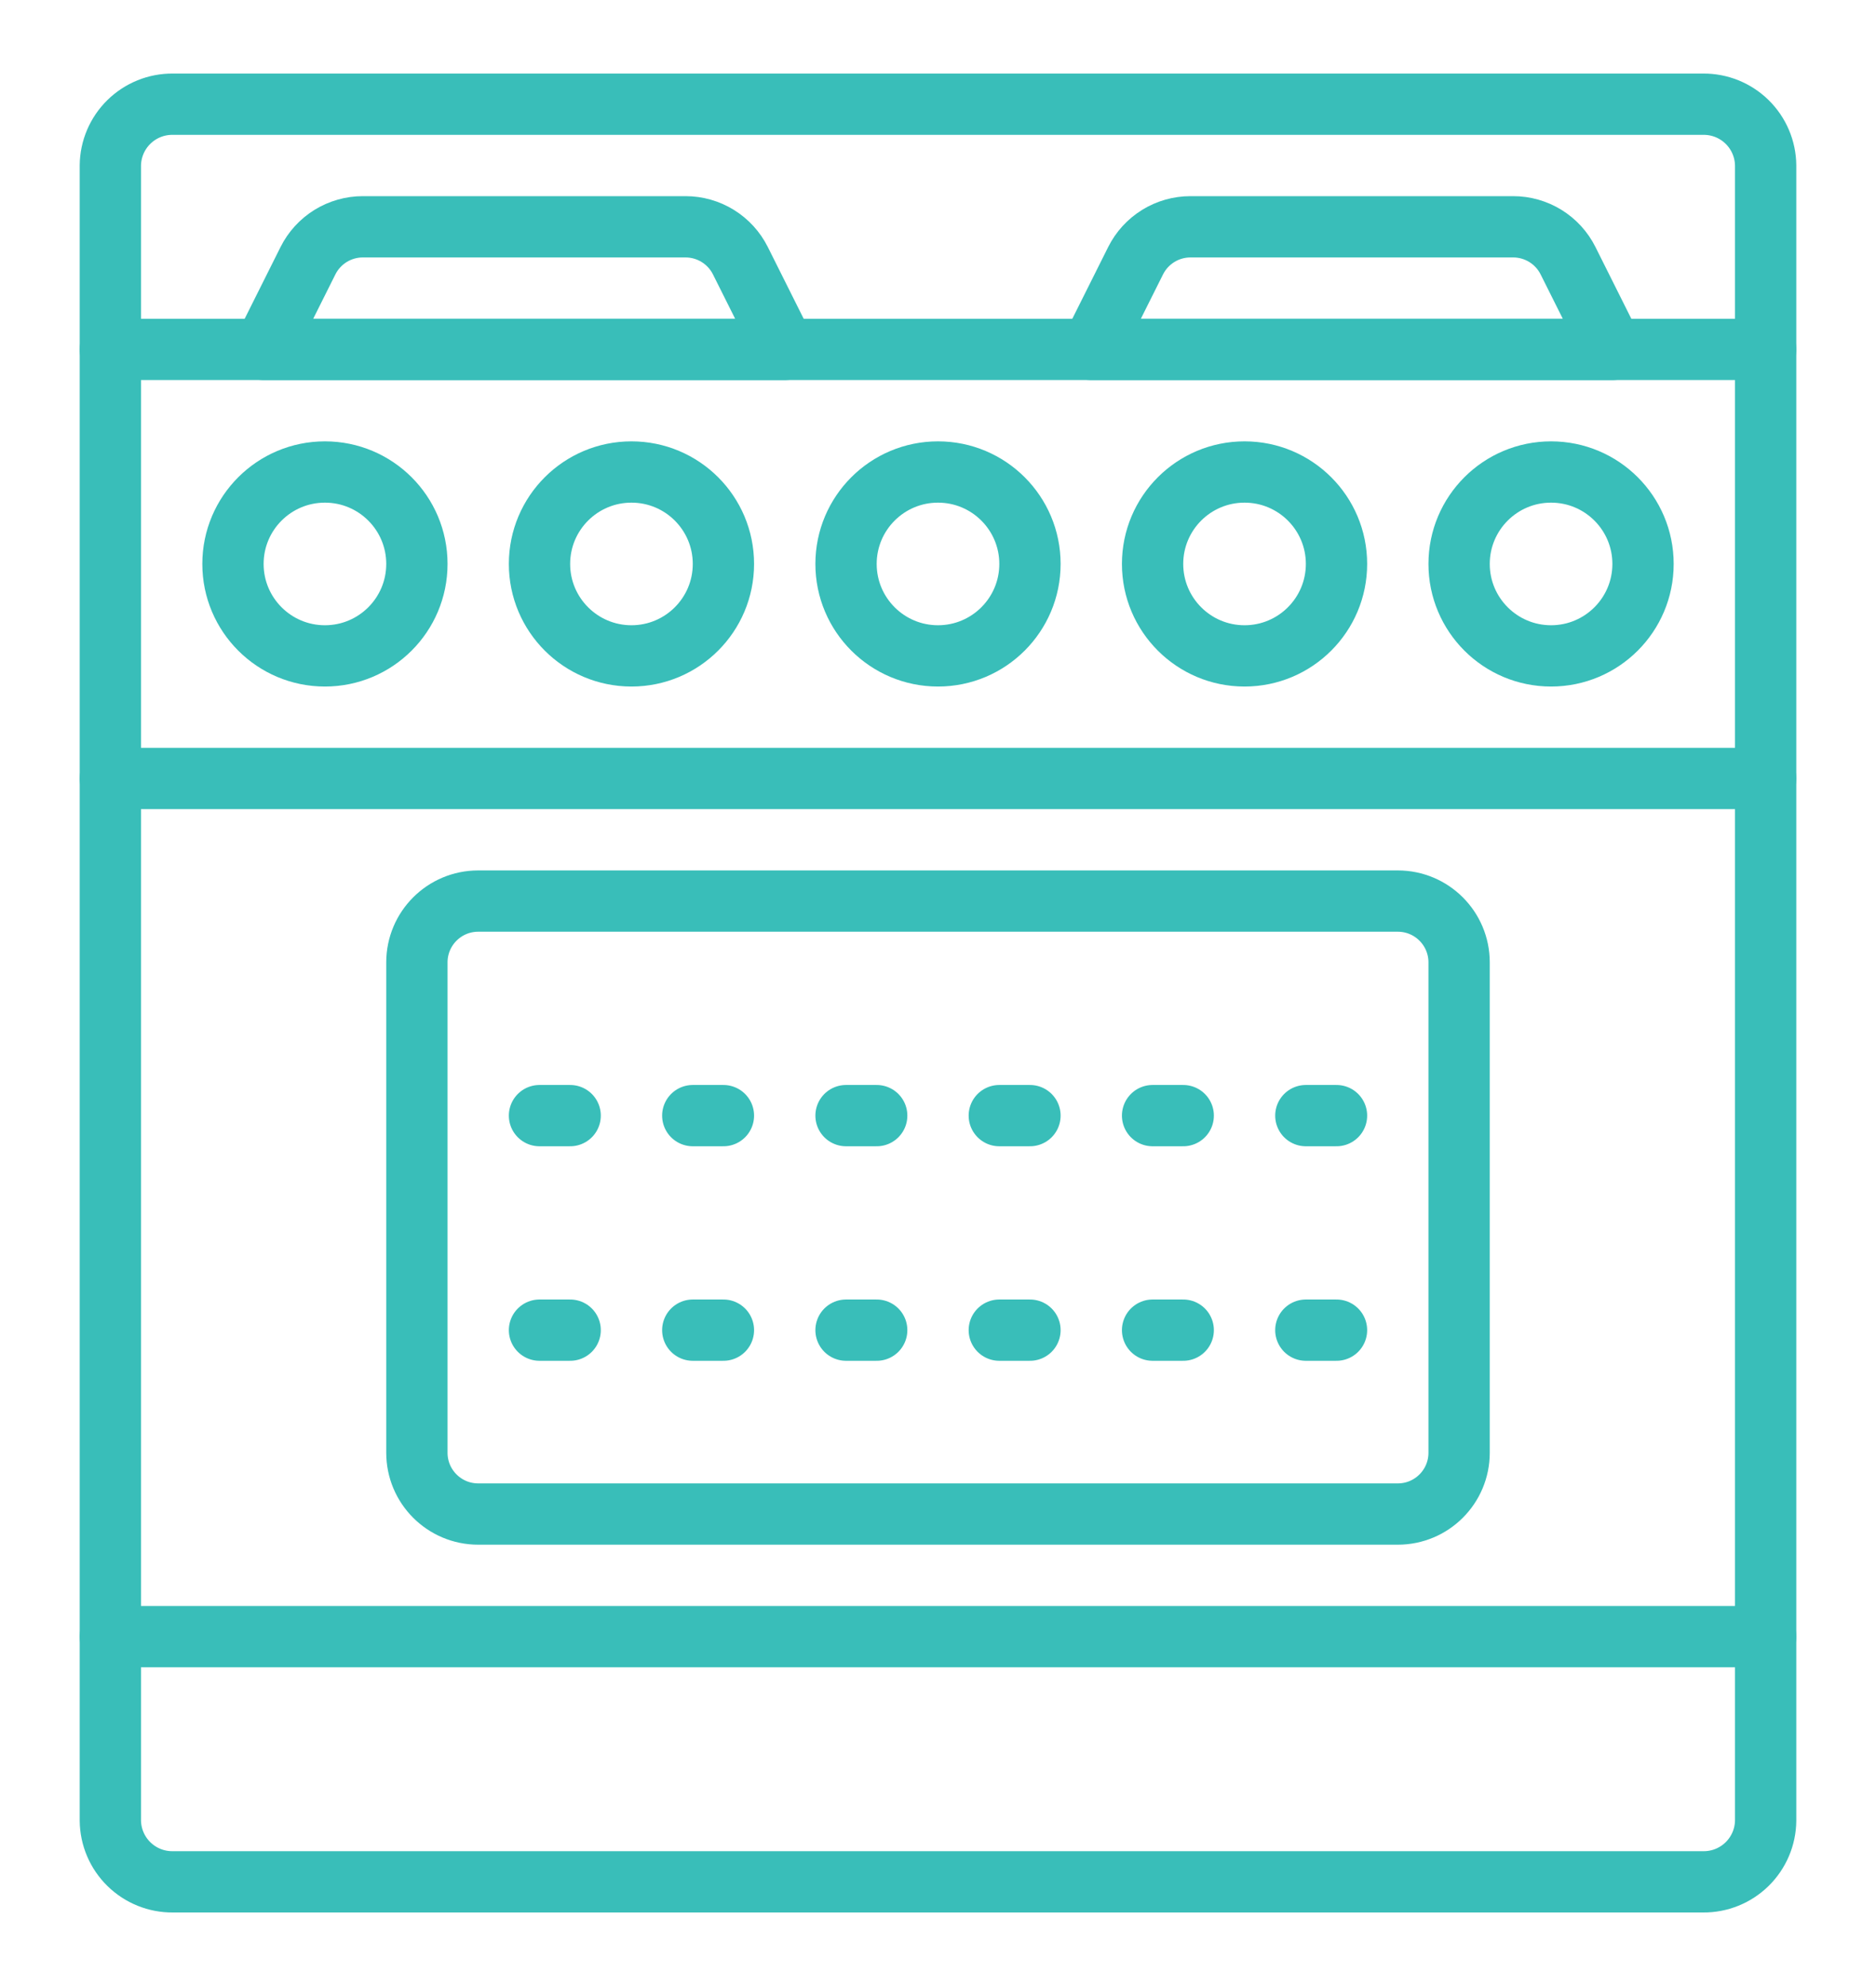 <svg width="102" height="108" viewBox="0 0 102 108" fill="none" xmlns="http://www.w3.org/2000/svg">
<g filter="url(#filter0_d)">
<path d="M92.604 98.333H9.396C8.504 98.342 7.645 97.995 7.008 97.37C6.371 96.745 6.008 95.892 6 95V5C6.008 4.108 6.371 3.255 7.008 2.63C7.645 2.005 8.504 1.658 9.396 1.667H92.604C93.496 1.658 94.355 2.005 94.992 2.63C95.629 3.255 95.992 4.108 96 5V95C95.992 95.892 95.629 96.745 94.992 97.37C94.355 97.995 93.496 98.342 92.604 98.333V98.333Z" stroke="#39BEB9" stroke-width="3.333" stroke-linecap="round" stroke-linejoin="round"/>
<path d="M6 15H96" stroke="#39BEB9" stroke-width="3.333" stroke-linecap="round" stroke-linejoin="round"/>
<path d="M6 85H96" stroke="#39BEB9" stroke-width="3.333" stroke-linecap="round" stroke-linejoin="round"/>
<path d="M17.667 31.667C20.428 31.667 22.667 29.428 22.667 26.667C22.667 23.905 20.428 21.667 17.667 21.667C14.905 21.667 12.667 23.905 12.667 26.667C12.667 29.428 14.905 31.667 17.667 31.667Z" stroke="#39BEB9" stroke-width="3.333" stroke-linecap="round" stroke-linejoin="round"/>
<path d="M34.333 31.667C37.095 31.667 39.333 29.428 39.333 26.667C39.333 23.905 37.095 21.667 34.333 21.667C31.572 21.667 29.333 23.905 29.333 26.667C29.333 29.428 31.572 31.667 34.333 31.667Z" stroke="#39BEB9" stroke-width="3.333" stroke-linecap="round" stroke-linejoin="round"/>
<path d="M51 31.667C53.761 31.667 56 29.428 56 26.667C56 23.905 53.761 21.667 51 21.667C48.239 21.667 46 23.905 46 26.667C46 29.428 48.239 31.667 51 31.667Z" stroke="#39BEB9" stroke-width="3.333" stroke-linecap="round" stroke-linejoin="round"/>
<path d="M67.667 31.667C70.428 31.667 72.667 29.428 72.667 26.667C72.667 23.905 70.428 21.667 67.667 21.667C64.905 21.667 62.667 23.905 62.667 26.667C62.667 29.428 64.905 31.667 67.667 31.667Z" stroke="#39BEB9" stroke-width="3.333" stroke-linecap="round" stroke-linejoin="round"/>
<path d="M84.333 31.667C87.095 31.667 89.333 29.428 89.333 26.667C89.333 23.905 87.095 21.667 84.333 21.667C81.572 21.667 79.333 23.905 79.333 26.667C79.333 29.428 81.572 31.667 84.333 31.667Z" stroke="#39BEB9" stroke-width="3.333" stroke-linecap="round" stroke-linejoin="round"/>
<path d="M6 38.333H96" stroke="#39BEB9" stroke-width="3.333" stroke-linecap="round" stroke-linejoin="round"/>
<path d="M76 45H26C24.159 45 22.667 46.492 22.667 48.333V75C22.667 76.841 24.159 78.333 26 78.333H76C77.841 78.333 79.333 76.841 79.333 75V48.333C79.333 46.492 77.841 45 76 45Z" stroke="#39BEB9" stroke-width="3.333" stroke-linecap="round" stroke-linejoin="round"/>
<path d="M37.273 8.333H19.727C19.108 8.333 18.501 8.506 17.974 8.831C17.448 9.157 17.022 9.622 16.745 10.176L14.333 15H42.667L40.255 10.176C39.978 9.622 39.552 9.157 39.026 8.831C38.499 8.506 37.892 8.333 37.273 8.333Z" stroke="#39BEB9" stroke-width="3.333" stroke-linecap="round" stroke-linejoin="round"/>
<path d="M82.273 8.333H64.727C64.108 8.333 63.501 8.506 62.974 8.831C62.448 9.157 62.022 9.622 61.745 10.176L59.333 15H87.667L85.255 10.176C84.978 9.622 84.552 9.157 84.026 8.831C83.499 8.506 82.892 8.333 82.273 8.333Z" stroke="#39BEB9" stroke-width="3.333" stroke-linecap="round" stroke-linejoin="round"/>
<path d="M29.333 56.667H31" stroke="#39BEB9" stroke-width="3.333" stroke-linecap="round" stroke-linejoin="round"/>
<path d="M37.667 56.667H39.333" stroke="#39BEB9" stroke-width="3.333" stroke-linecap="round" stroke-linejoin="round"/>
<path d="M46 56.667H47.667" stroke="#39BEB9" stroke-width="3.333" stroke-linecap="round" stroke-linejoin="round"/>
<path d="M54.333 56.667H56" stroke="#39BEB9" stroke-width="3.333" stroke-linecap="round" stroke-linejoin="round"/>
<path d="M62.667 56.667H64.333" stroke="#39BEB9" stroke-width="3.333" stroke-linecap="round" stroke-linejoin="round"/>
<path d="M71 56.667H72.667" stroke="#39BEB9" stroke-width="3.333" stroke-linecap="round" stroke-linejoin="round"/>
<path d="M29.333 68.333H31" stroke="#39BEB9" stroke-width="3.333" stroke-linecap="round" stroke-linejoin="round"/>
<path d="M37.667 68.333H39.333" stroke="#39BEB9" stroke-width="3.333" stroke-linecap="round" stroke-linejoin="round"/>
<path d="M46 68.333H47.667" stroke="#39BEB9" stroke-width="3.333" stroke-linecap="round" stroke-linejoin="round"/>
<path d="M54.333 68.333H56" stroke="#39BEB9" stroke-width="3.333" stroke-linecap="round" stroke-linejoin="round"/>
<path d="M62.667 68.333H64.333" stroke="#39BEB9" stroke-width="3.333" stroke-linecap="round" stroke-linejoin="round"/>
<path d="M71 68.333H72.667" stroke="#39BEB9" stroke-width="3.333" stroke-linecap="round" stroke-linejoin="round"/>
</g>
<defs>
<filter id="filter0_d" x="-3" y="0" width="108" height="108" filterUnits="userSpaceOnUse" color-interpolation-filters="sRGB">
<feFlood flood-opacity="0" result="BackgroundImageFix"/>
<feColorMatrix in="SourceAlpha" type="matrix" values="0 0 0 0 0 0 0 0 0 0 0 0 0 0 0 0 0 0 127 0"/>
<feOffset dy="4"/>
<feGaussianBlur stdDeviation="2"/>
<feColorMatrix type="matrix" values="0 0 0 0 0 0 0 0 0 0 0 0 0 0 0 0 0 0 0.25 0"/>
<feBlend mode="normal" in2="BackgroundImageFix" result="effect1_dropShadow"/>
<feBlend mode="normal" in="SourceGraphic" in2="effect1_dropShadow" result="shape"/>
</filter>
</defs>
</svg>
